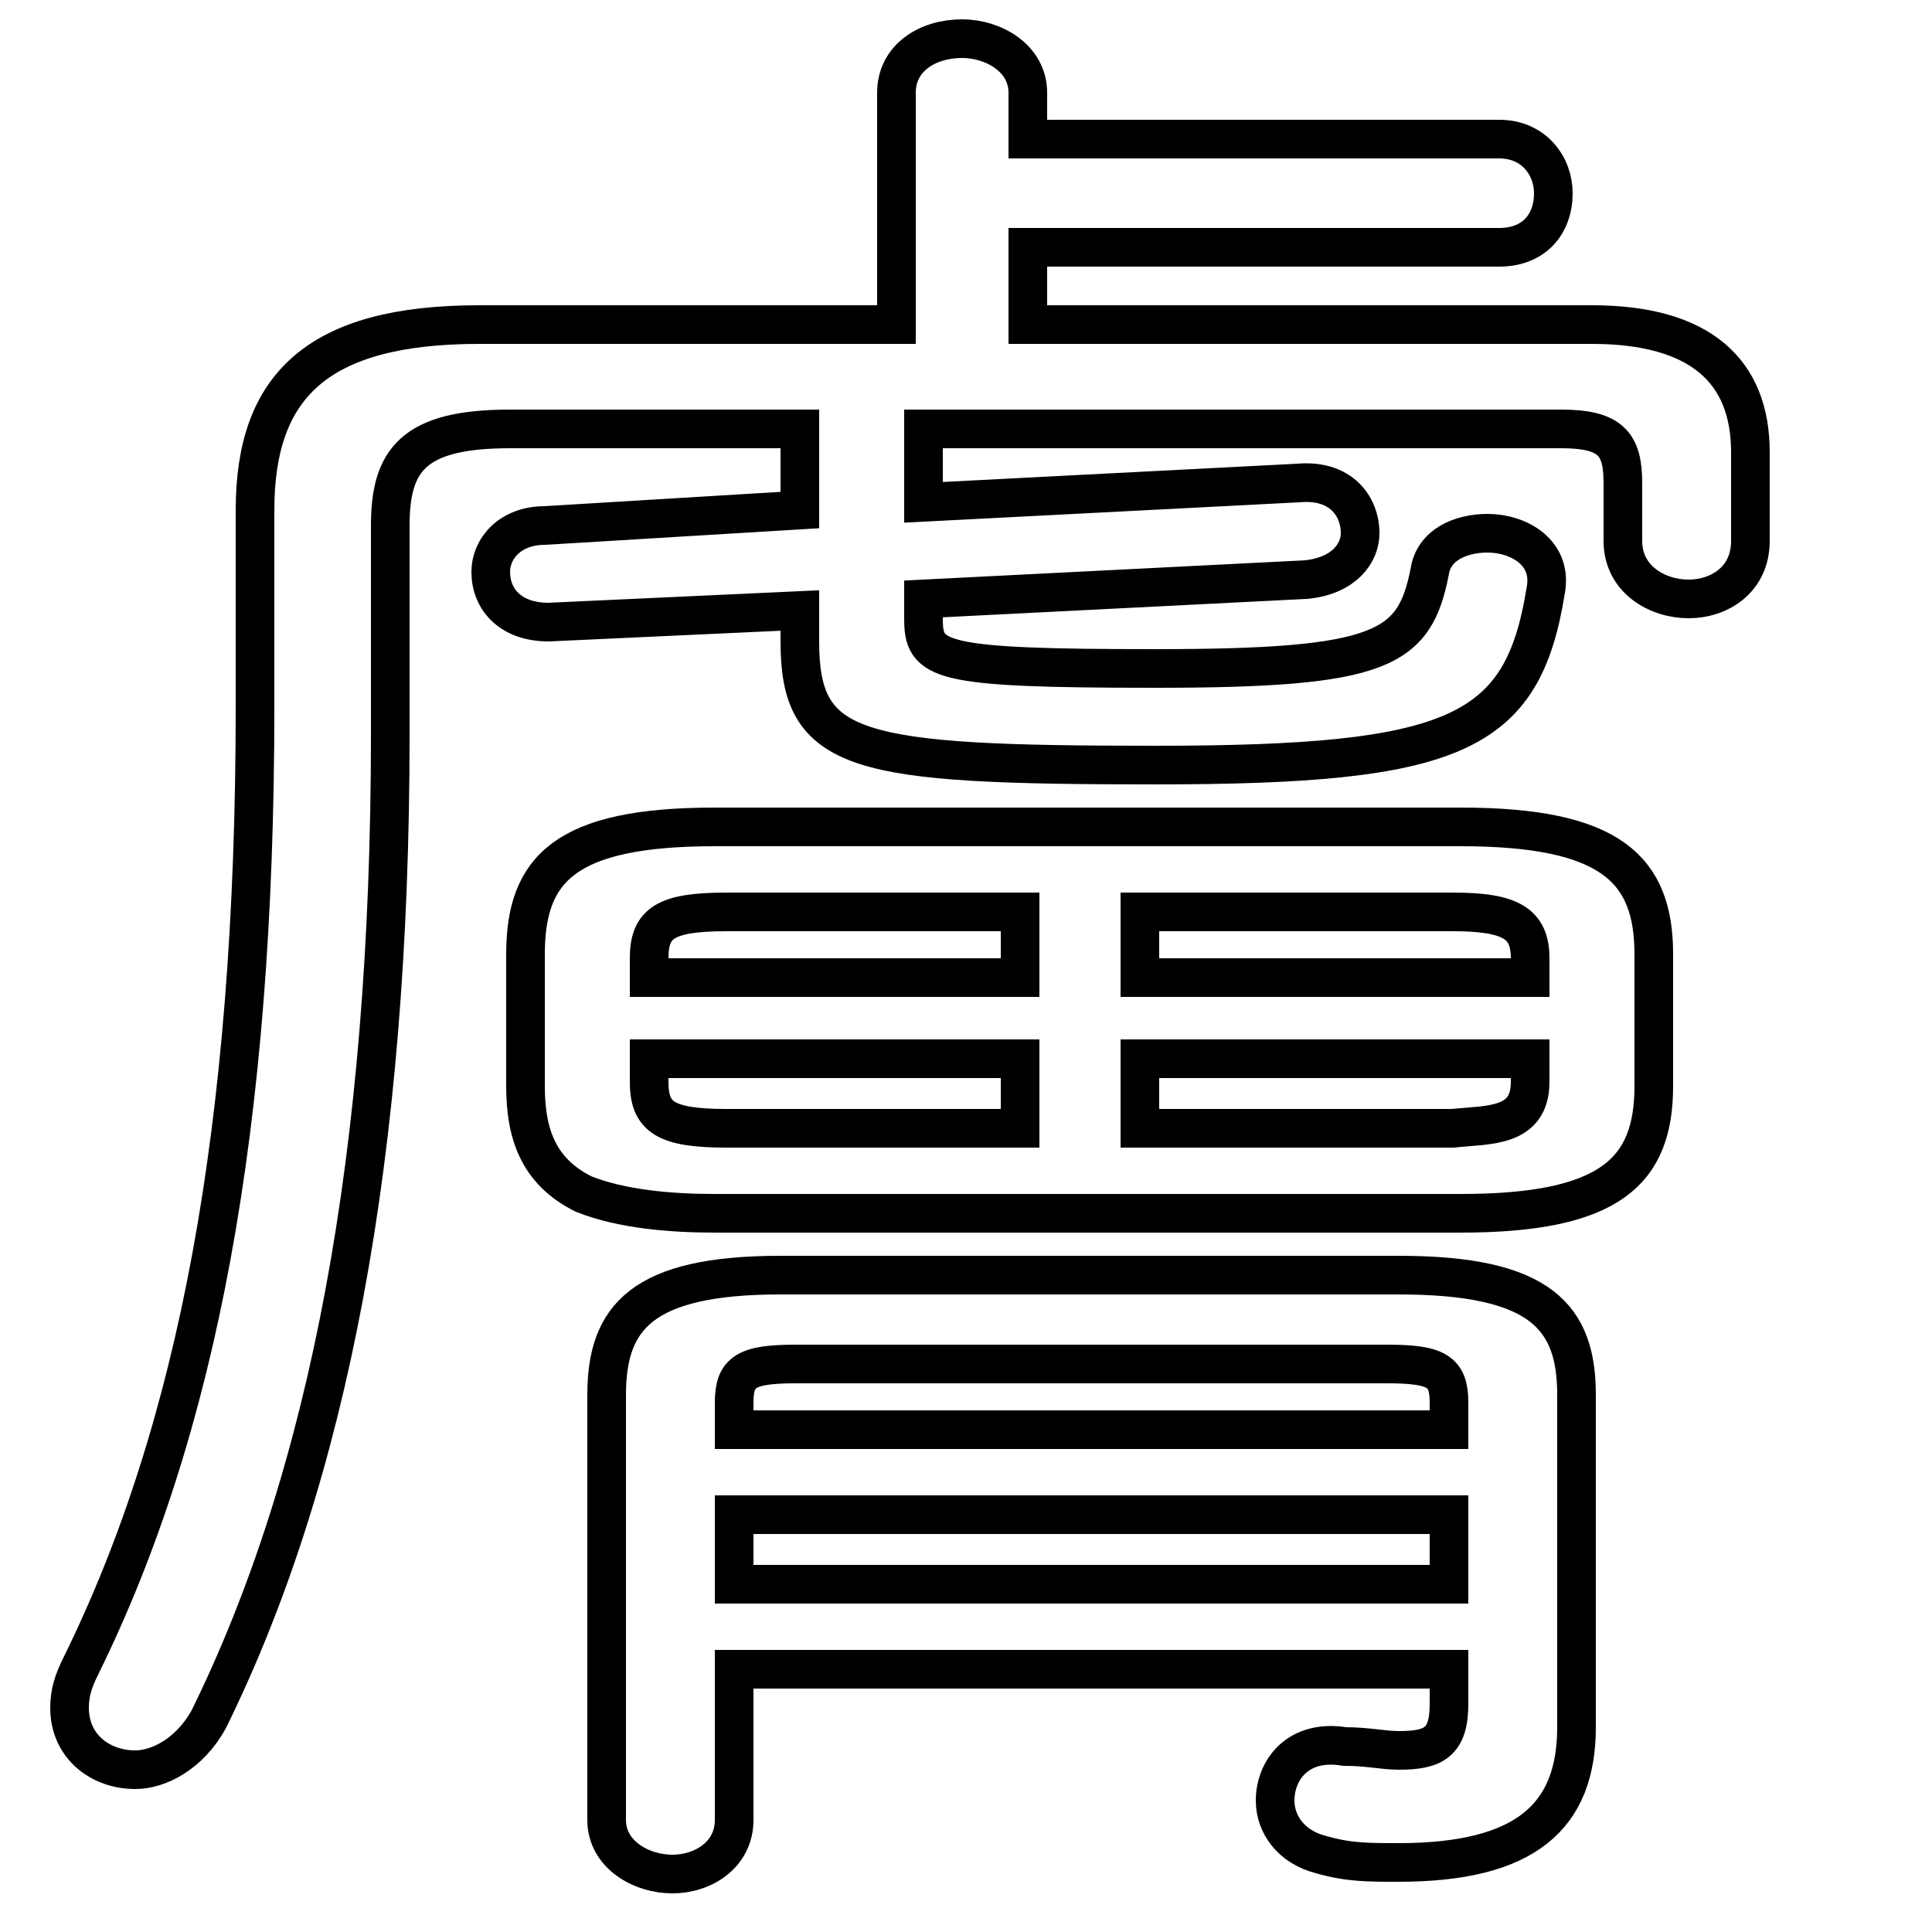 <svg xmlns="http://www.w3.org/2000/svg" viewBox="0 -44.0 50.0 50.0">
    <rect x="0" y="-44.0" width="50.0" height="50.0" fill="#808080" stroke="none"/>
    <g transform="scale(1, -1)">
        <!-- ボディの枠 -->
        <rect x="0" y="-6.0" width="50.0" height="50.0"
            stroke="white" fill="white"/>
        <!-- グリフ座標系の原点 -->
        <circle cx="0" cy="0" r="5" fill="white"/>
        <!-- グリフのアウトライン -->
        <g style="fill:none;stroke:#000000;stroke-width:1;">
<path d="M 37.5 7.0 L 19.0 7.0 L 19.0 7.7 C 19.0 8.5 19.3 8.7 20.6 8.7 L 35.9 8.7 C 37.2 8.7 37.5 8.5 37.5 7.7 Z M 20.7 32.9 L 20.7 30.8 L 14.1 30.4 C 13.2 30.4 12.7 29.8 12.7 29.2 C 12.7 28.5 13.2 27.9 14.2 27.9 L 20.7 28.2 L 20.7 27.4 C 20.7 24.5 22.1 24.2 29.9 24.2 C 37.7 24.2 39.4 25.0 40.0 28.7 C 40.2 29.7 39.3 30.2 38.5 30.2 C 37.8 30.2 37.1 29.9 37.0 29.2 C 36.6 27.2 35.8 26.7 29.9 26.7 C 24.2 26.7 23.9 26.9 23.9 28.0 L 23.9 28.5 L 33.8 29.0 C 34.8 29.1 35.2 29.7 35.2 30.2 C 35.2 30.9 34.7 31.6 33.6 31.5 L 23.9 31.0 L 23.9 32.9 L 40.4 32.9 C 41.7 32.9 42.0 32.5 42.0 31.5 L 42.0 30.0 C 42.0 29.0 42.9 28.5 43.7 28.5 C 44.5 28.5 45.3 29.0 45.3 30.0 L 45.3 32.3 C 45.3 34.4 44.0 35.6 41.2 35.6 L 26.6 35.6 L 26.6 37.6 L 38.8 37.6 C 39.7 37.6 40.2 38.2 40.2 39.0 C 40.2 39.7 39.7 40.4 38.8 40.4 L 26.6 40.4 L 26.6 41.6 C 26.6 42.5 25.7 43.0 24.9 43.0 C 24.0 43.0 23.2 42.5 23.2 41.6 L 23.2 35.6 L 12.4 35.6 C 8.2 35.6 6.6 34.0 6.6 30.8 L 6.6 25.7 C 6.6 14.8 5.1 7.0 2.1 0.9 C 1.9 0.5 1.8 0.2 1.8 -0.2 C 1.8 -1.2 2.6 -1.8 3.5 -1.8 C 4.1 -1.8 4.9 -1.4 5.4 -0.5 C 8.5 5.8 10.1 14.1 10.1 25.0 L 10.1 30.4 C 10.1 32.1 10.7 32.9 13.2 32.9 Z M 37.5 0.8 L 37.5 -0.1 C 37.5 -1.1 37.1 -1.3 36.2 -1.3 C 35.8 -1.3 35.4 -1.2 34.8 -1.2 C 33.6 -1.0 33.0 -1.8 33.0 -2.6 C 33.0 -3.2 33.4 -3.8 34.2 -4.0 C 34.9 -4.2 35.4 -4.2 36.2 -4.2 C 39.5 -4.2 40.8 -3.0 40.8 -0.7 L 40.8 7.9 C 40.8 9.9 39.9 11.0 36.2 11.0 L 20.2 11.0 C 16.6 11.0 15.7 9.9 15.7 7.9 L 15.7 -3.1 C 15.7 -4.0 16.6 -4.5 17.4 -4.5 C 18.2 -4.5 19.0 -4.0 19.0 -3.1 L 19.0 0.8 Z M 29.5 20.4 L 37.6 20.4 C 39.1 20.4 39.6 20.1 39.6 19.2 L 39.6 18.7 L 29.5 18.7 Z M 29.5 16.6 L 39.6 16.6 L 39.6 16.0 C 39.6 14.8 38.5 14.9 37.6 14.8 L 29.5 14.8 Z M 37.8 12.6 C 41.7 12.6 42.8 13.7 42.8 15.9 L 42.8 19.3 C 42.8 21.5 41.7 22.6 37.8 22.6 L 18.5 22.6 C 14.6 22.6 13.6 21.5 13.6 19.3 L 13.6 15.9 C 13.6 14.7 13.9 13.7 15.1 13.1 C 16.1 12.7 17.4 12.6 18.5 12.6 Z M 26.4 16.6 L 26.4 14.8 L 18.8 14.8 C 17.2 14.8 16.8 15.1 16.8 16.0 L 16.8 16.6 Z M 26.4 20.4 L 26.4 18.7 L 16.8 18.7 L 16.8 19.2 C 16.8 20.1 17.2 20.4 18.8 20.4 Z M 37.5 4.8 L 37.5 3.0 L 19.0 3.0 L 19.0 4.8 Z"/>
</g>
</g>
</svg>